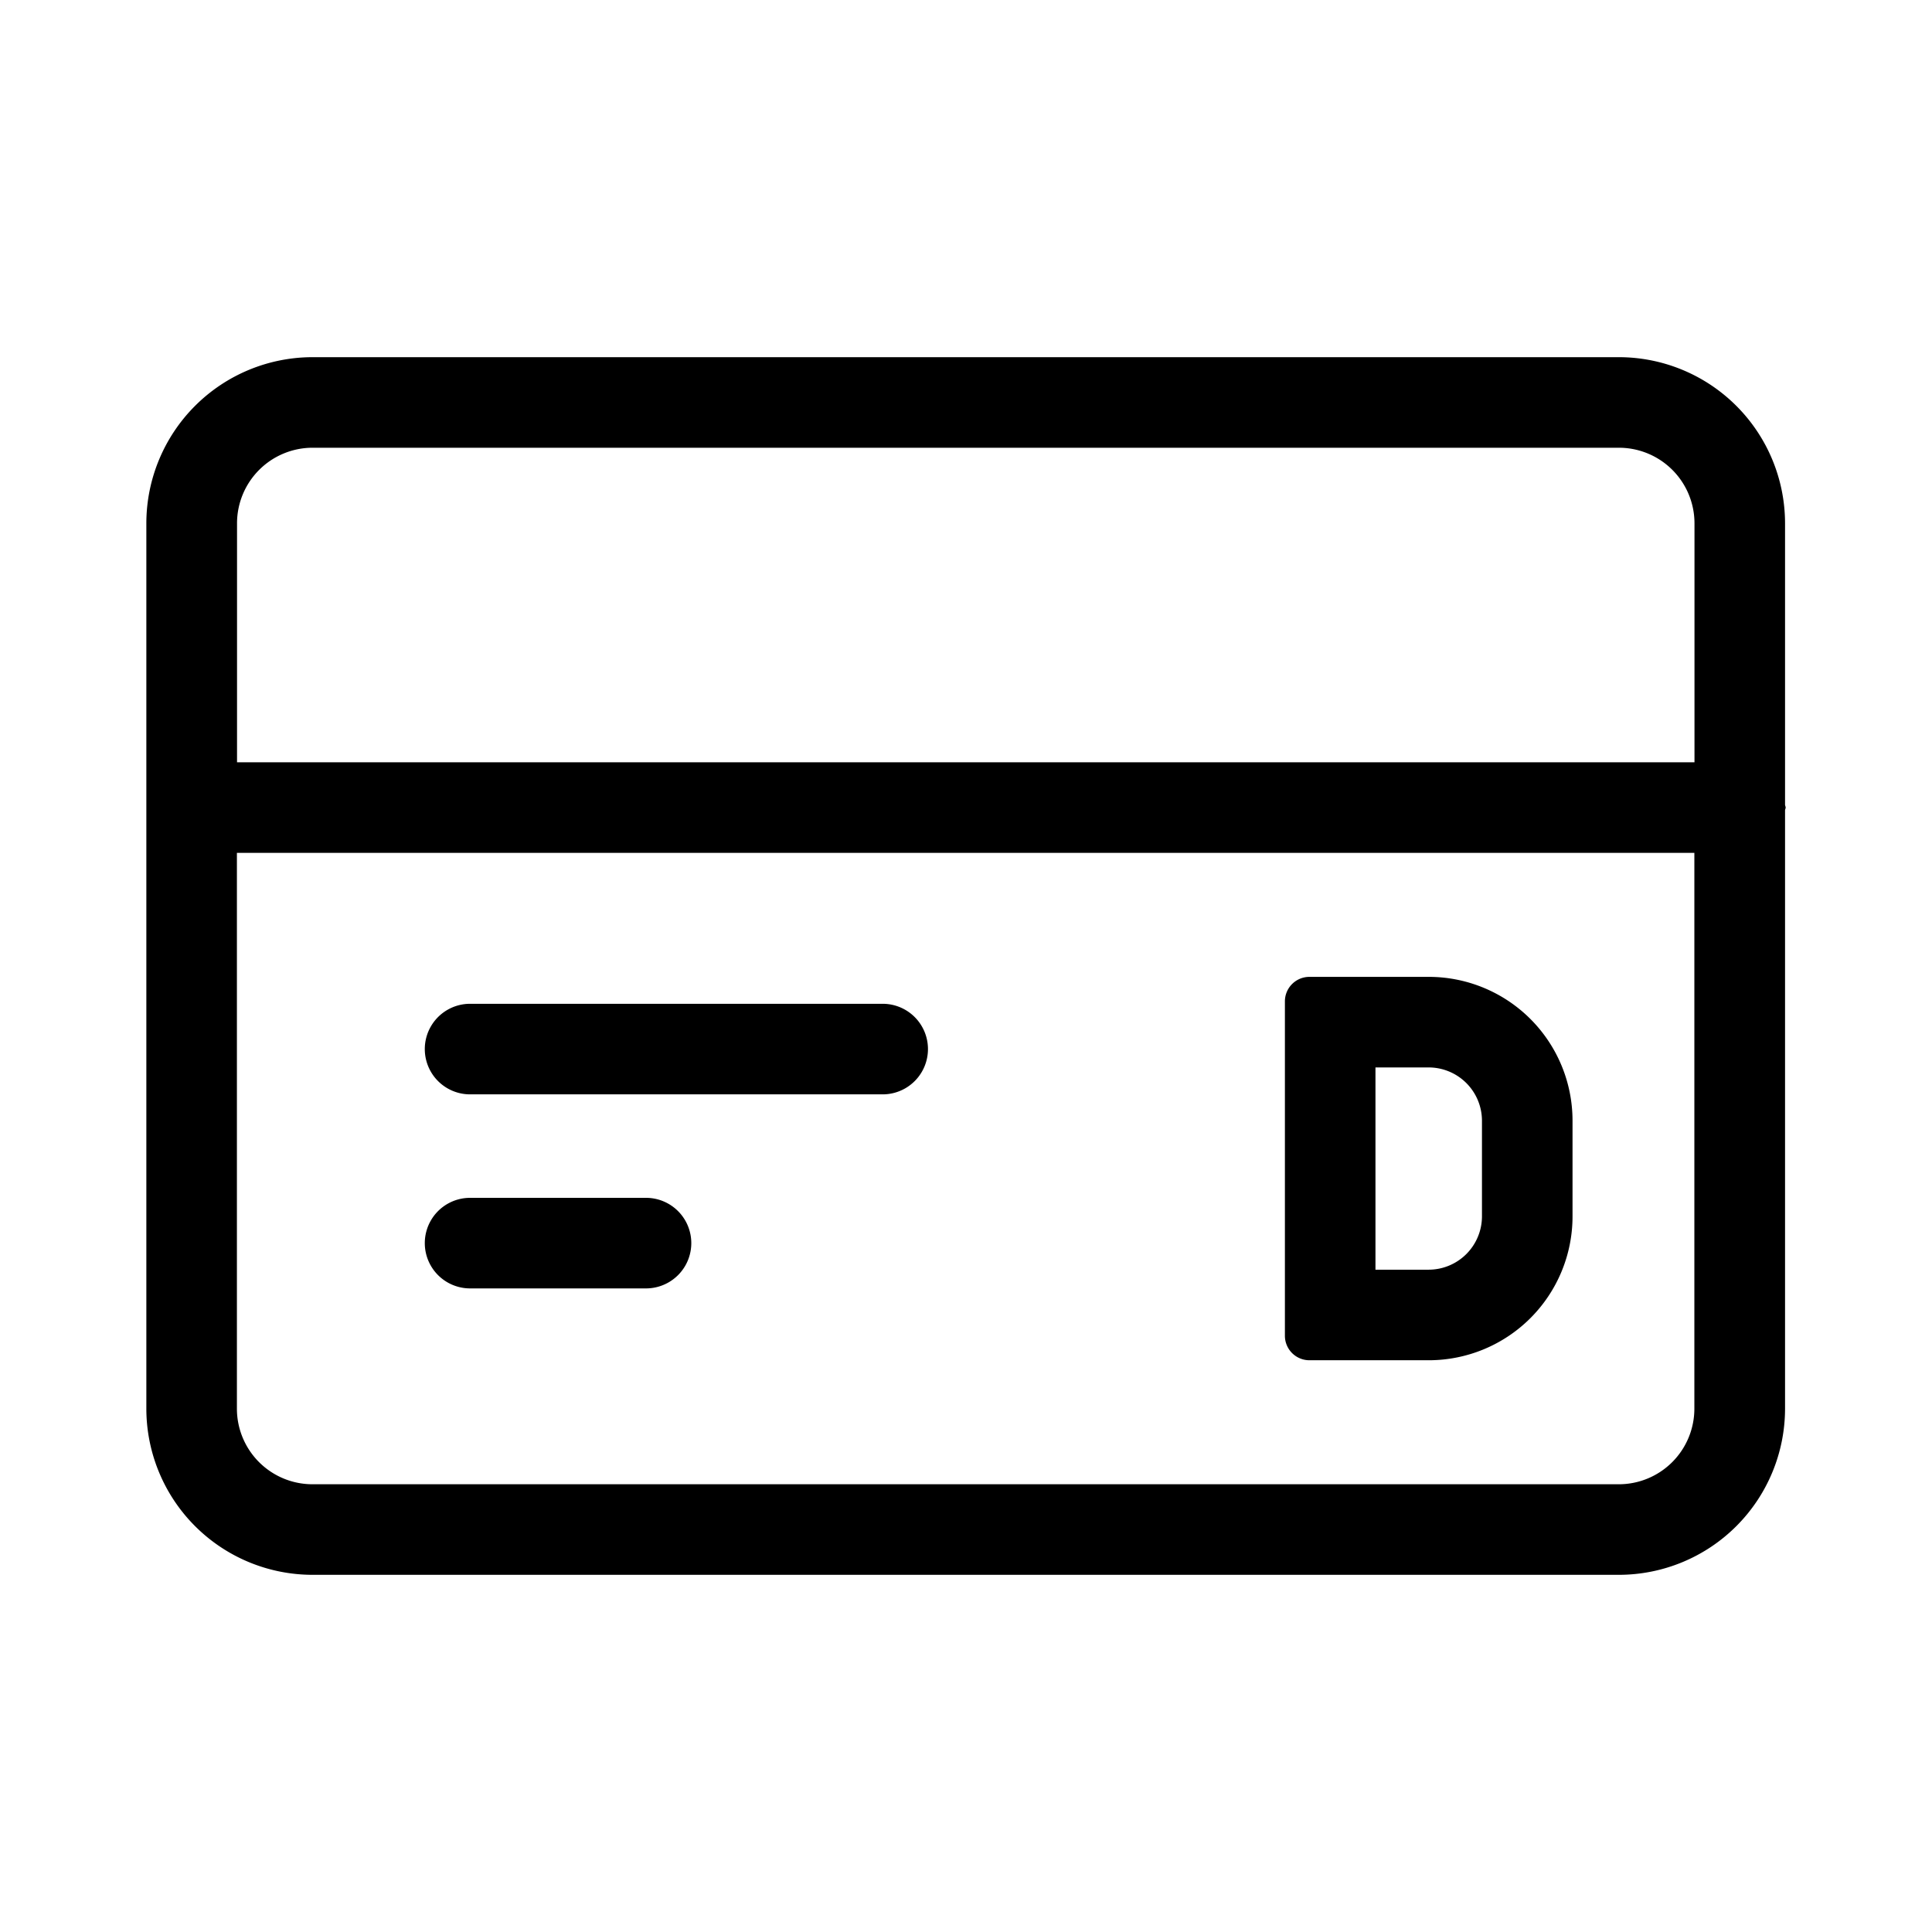 <svg xmlns="http://www.w3.org/2000/svg" viewBox="0 0 16 16"><path d="M11.832 8.09h-.988a.203.203 0 0 0-.203.202v2.77a.203.203 0 0 0 .203.203h.988a1.191 1.191 0 0 0 1.191-1.19V9.28a1.191 1.191 0 0 0-1.19-1.19zm.441 1.984a.442.442 0 0 1-.44.441h-.442V8.84h.441a.442.442 0 0 1 .441.441z"/><path d="M14.788 6.688c0-.009-.005-.016-.005-.025v-2.33a1.377 1.377 0 0 0-1.375-1.375H2.588a1.377 1.377 0 0 0-1.376 1.375v7.334a1.377 1.377 0 0 0 1.375 1.375h10.82a1.377 1.377 0 0 0 1.376-1.375V6.712c0-.009.005-.016.005-.024zm-12.2-2.98h10.82a.626.626 0 0 1 .625.625v1.98H1.963v-1.98a.626.626 0 0 1 .624-.625zm10.82 8.584H2.588a.626.626 0 0 1-.626-.625V7.063h12.07v4.604a.626.626 0 0 1-.624.625z"/><path d="M5.35 9.92H3.893a.375.375 0 0 0 0 .75H5.35a.375.375 0 0 0 0-.75z"/><path d="M7.31 8.313H3.893a.375.375 0 0 0 0 .75H7.31a.375.375 0 1 0 0-.75z"/></svg>